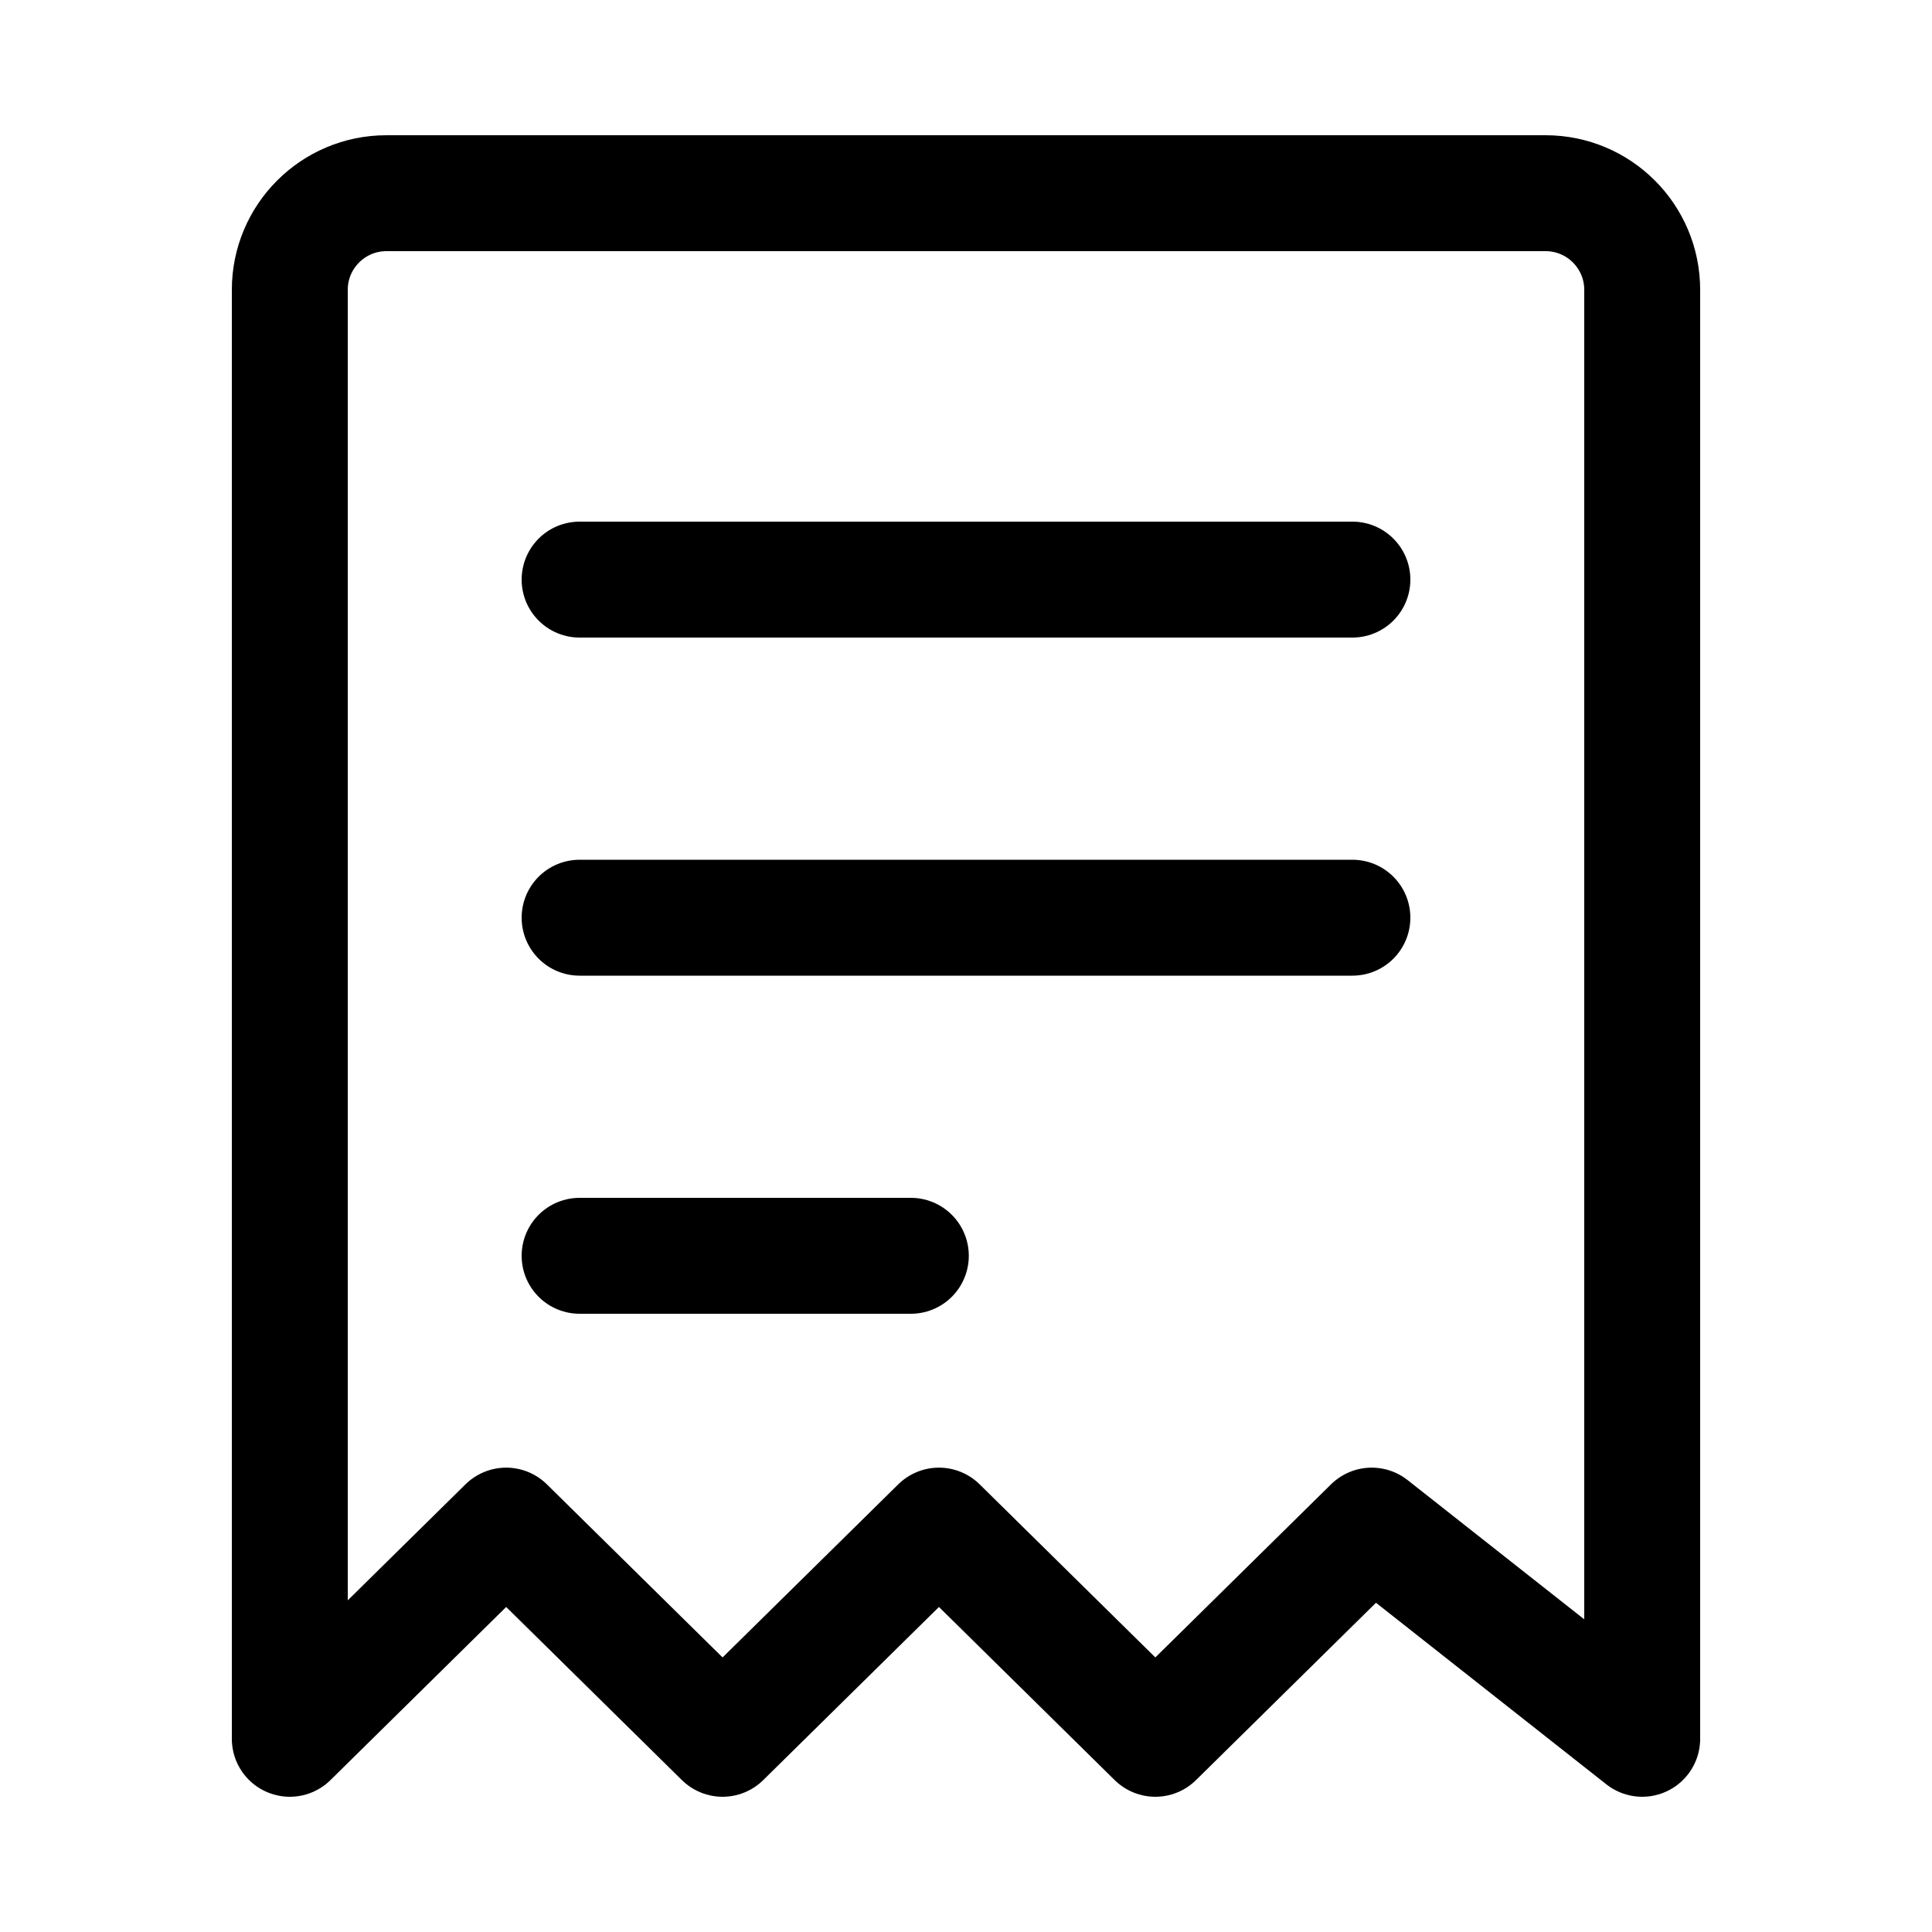 <svg xmlns="http://www.w3.org/2000/svg" width="20" height="20" viewBox="0 0 20 20" fill="none">
  <path d="M3 3V18L5.24 15.793L7.48 18L9.72 15.793L11.96 18L14.2 15.793L17 18V3C17 2.448 16.552 2 16 2L4 2C3.448 2 3 2.448 3 3Z" stroke="black" stroke-width="1.2" stroke-linejoin="round"/>
  <path d="M6 6H14M6 9.5H14M6 13H9.429" stroke="black" stroke-width="1.2" stroke-linecap="round" stroke-linejoin="round"/>
</svg>